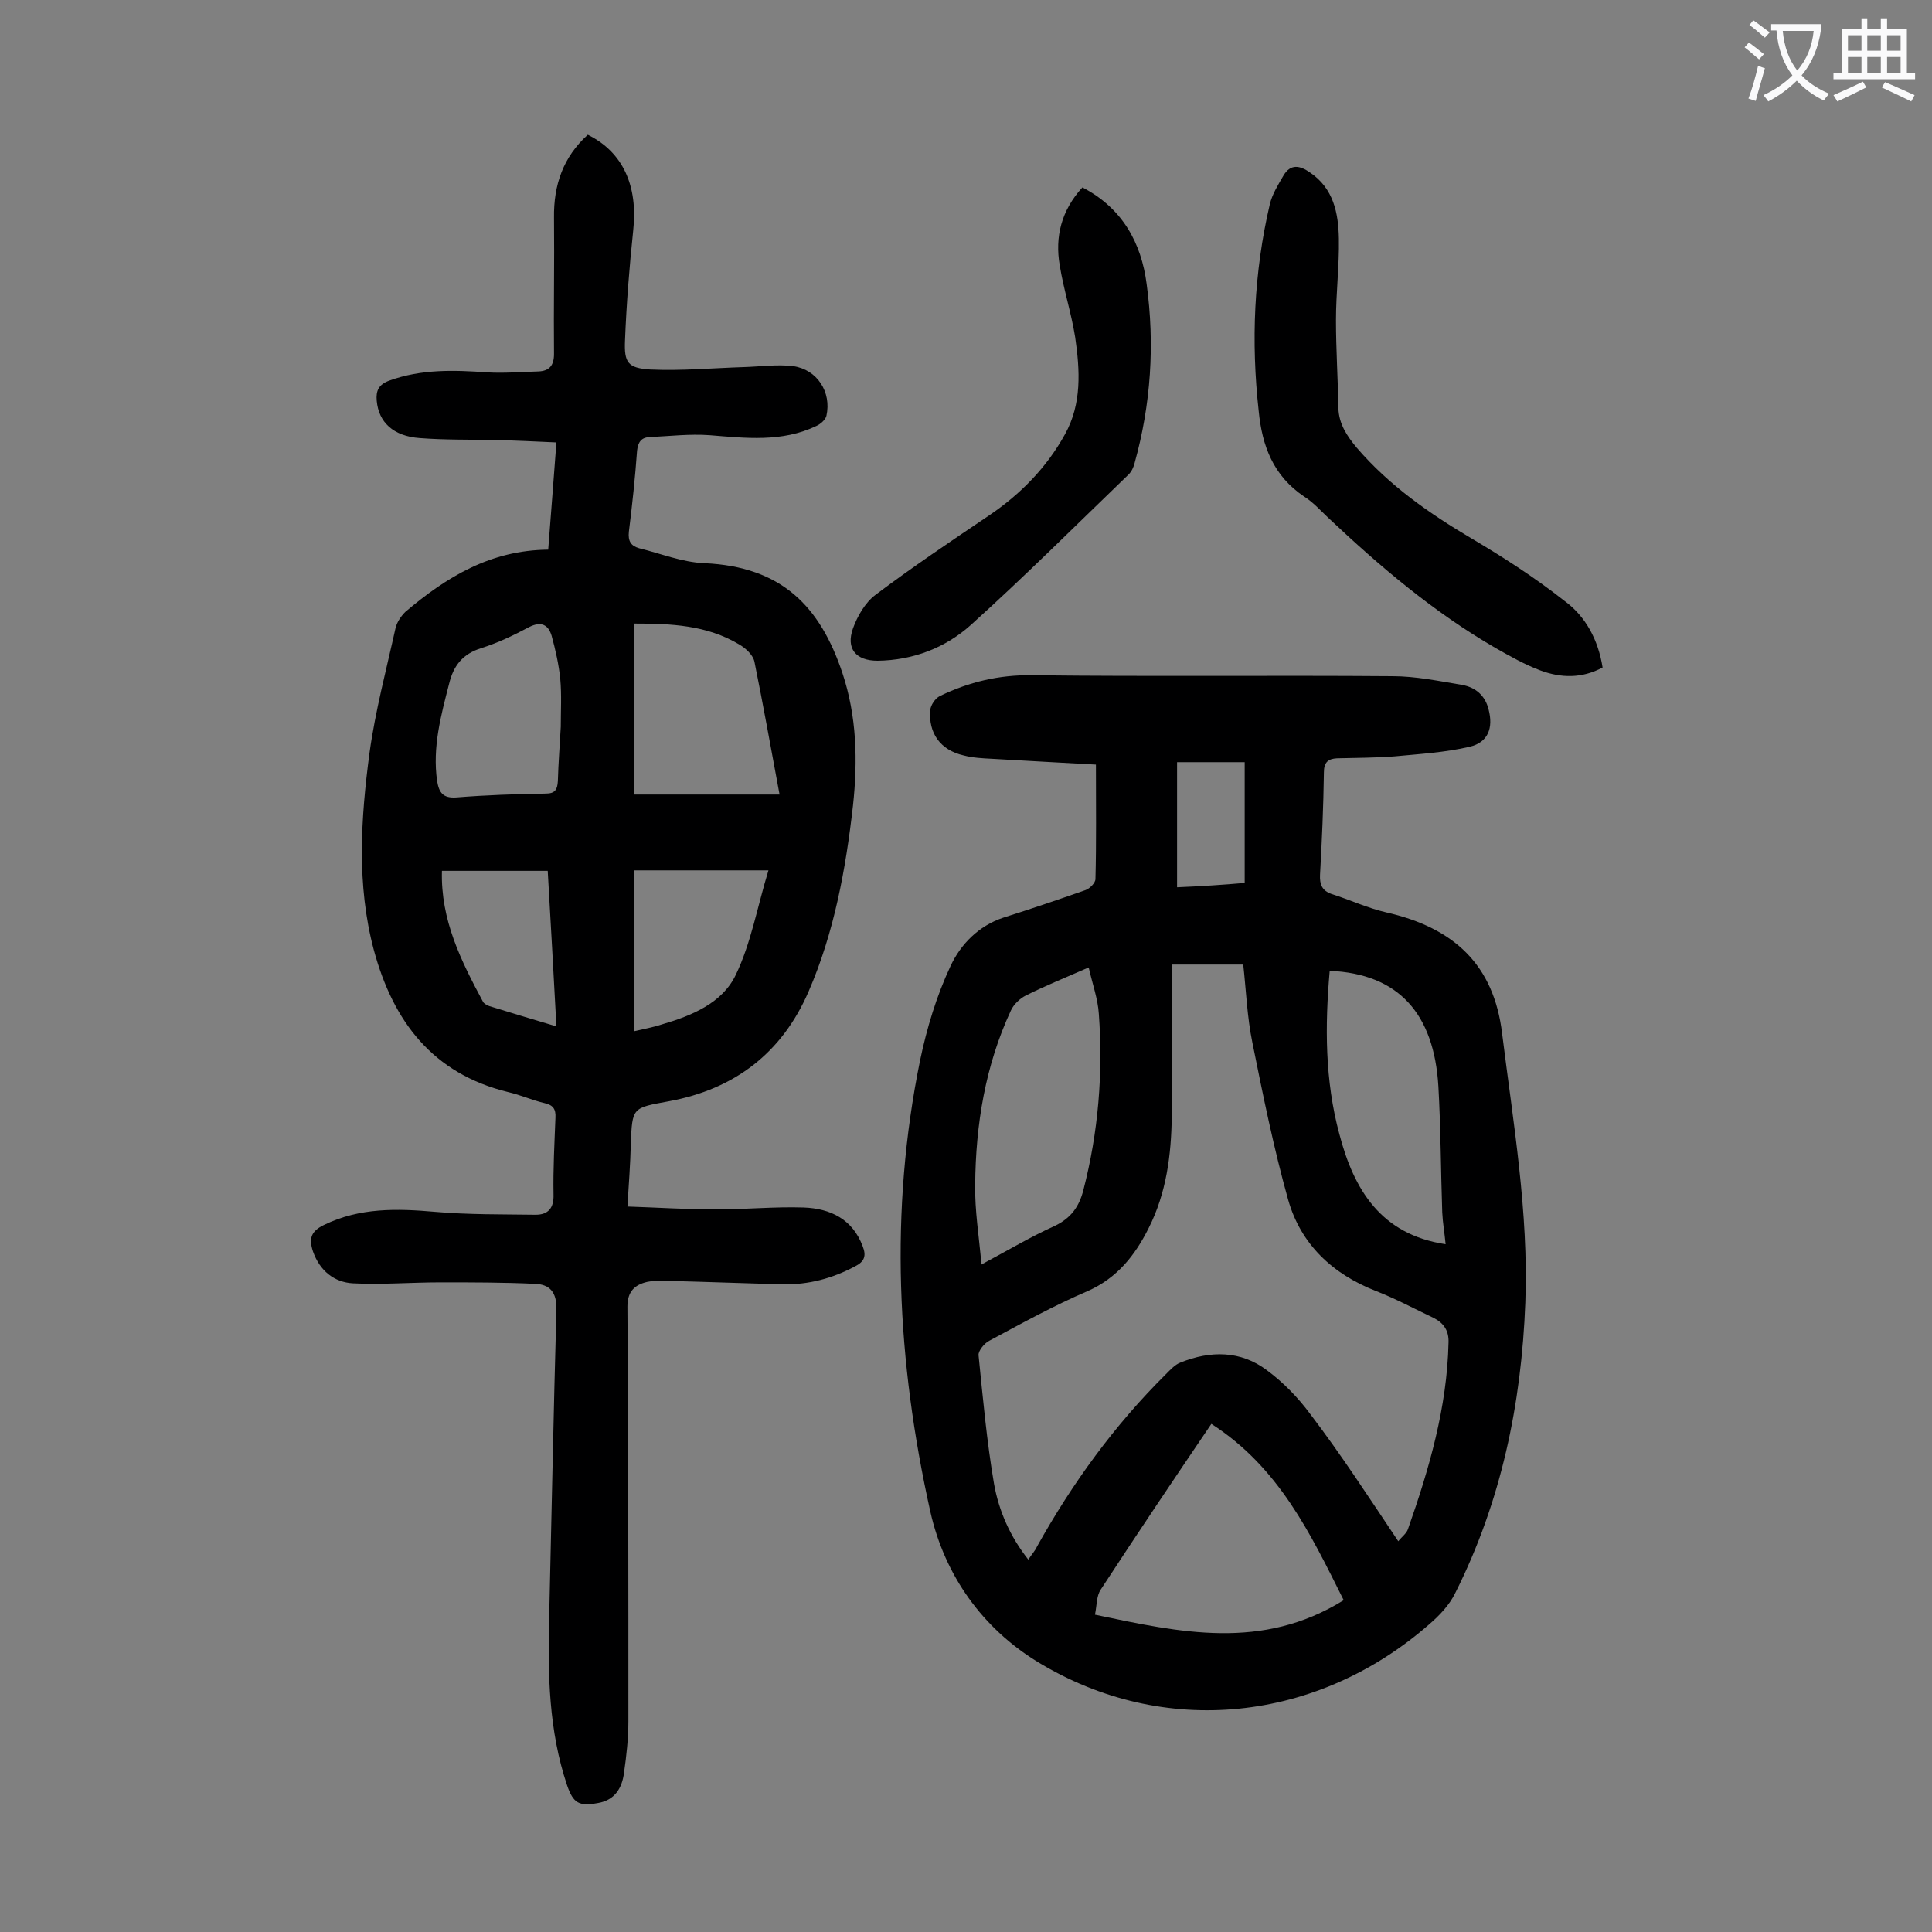 <svg enable-background="new 0 0 400 400" viewBox="0 0 400 400" xmlns="http://www.w3.org/2000/svg"><rect x="0" y="0" width="400" height="400" fill="#808080" stroke="none"/><g fill="#000001"><path d="m226.9 158.3c-7.5-.4-14.5-.8-21.5-1.2-2-.1-4-.2-5.9-.7-4.8-1.1-7.3-4.6-6.9-9.4.1-1 1-2.4 2-2.9 6-2.9 12.2-4.4 19.1-4.3 24.9.3 49.8 0 74.6.2 4.8 0 9.6 1 14.4 1.8 2.8.5 4.8 2.2 5.5 5.1 1 3.8-.1 6.8-3.9 7.7-5.1 1.2-10.4 1.5-15.6 2-3.9.3-7.9.3-11.9.4-1.8.1-2.7.8-2.7 2.9-.1 7.1-.4 14.1-.8 21.2-.1 2 .4 3.3 2.4 4 3.8 1.2 7.4 2.9 11.3 3.8 14.1 3.2 22.3 10.9 24 25.1 2.3 18.5 5.5 37 4.8 55.7-.8 21-5 41.2-14.5 60.1-1.2 2.5-3.3 4.7-5.4 6.5-23.1 20.2-54.9 23.8-81.2 7.7-11.2-6.9-19.1-17.7-22.1-31.1-6.9-31-8.5-62.1-2.1-93.4 1.4-6.7 3.4-13.3 6.3-19.5 2.1-4.5 5.8-8.3 10.9-10 5.7-1.8 11.3-3.7 17-5.7.9-.3 2.1-1.5 2.1-2.3.2-7.5.1-15.2.1-23.7zm62.6 160.8c.7-.9 1.7-1.6 2-2.5 4.4-12.5 8.1-25.2 8.4-38.6.1-2.4-.9-4-3-5.1-4-1.9-7.9-4-12-5.6-9-3.5-15.6-9.7-18.2-18.9-3-10.7-5.2-21.6-7.4-32.5-1.1-5.3-1.3-10.8-1.9-16.2-4.9 0-9.4 0-14.8 0 0 10.6.1 21 0 31.4-.1 8-1.1 15.9-4.8 23.2-2.8 5.6-6.5 10.3-12.6 13-7 3-13.7 6.7-20.4 10.3-1 .5-2.3 2.1-2.2 3 .9 8.9 1.7 17.8 3.2 26.6 1 5.6 3.3 10.9 7.1 15.7.7-1.1 1.4-1.8 1.8-2.7 7.3-13.1 16-25.1 26.7-35.7.9-.9 1.9-2 3-2.4 6.2-2.5 12.5-2.5 17.9 1.6 3.4 2.5 6.5 5.7 9 9.1 6.4 8.4 12.1 17.2 18.2 26.3zm-11.3 12.2c-6.9-13.8-13.4-27.5-27.4-36.5-7.8 11.5-15.4 22.8-22.9 34.3-.9 1.3-.8 3.3-1.2 5.2 17.6 3.7 34.6 7.5 51.5-3zm-52.8-131c-4.8 2.1-9 3.8-13 5.8-1.2.6-2.5 1.8-3.1 3.1-5.3 11.4-7.3 23.6-7.4 36.1-.1 5.3.8 10.7 1.3 16.5 5.6-3 10.3-5.8 15.2-8 3.3-1.6 5-3.9 5.9-7.4 3.1-12 4.1-24.2 3.2-36.5-.2-3.1-1.3-6.1-2.1-9.6zm73.9 57.3c-.2-2.2-.6-4.4-.7-6.6-.3-8.7-.3-17.4-.8-26.1-.9-15-8.2-23.3-22.5-23.9-1 11.4-1 22.7 2 33.8 3 11.5 8.6 20.8 22 22.8zm-41.6-74.8c0-8.5 0-16.7 0-25-5 0-9.4 0-14 0v25.9c4.8-.2 9.5-.5 14-.9z"/><path d="m113.5 113.8c.6-7.4 1.1-14.6 1.7-22.2-4.4-.2-8.5-.4-12.7-.5-5.2-.1-10.4 0-15.6-.4-5.5-.4-8.5-3.3-8.9-7.7-.2-2.1.4-3.4 2.6-4.2 6.6-2.4 13.4-2.2 20.3-1.7 3.5.2 7-.1 10.6-.2 2.2-.1 3.2-1.2 3.2-3.6-.1-9.4.1-18.8 0-28.2-.1-6.8 1.9-12.6 7-17.2 7.3 3.6 10.4 10.6 9.4 19.8-.8 7.6-1.4 15.2-1.7 22.8-.2 4.6.6 5.7 5.2 6 6.5.3 13-.3 19.4-.5 3.4-.1 6.9-.6 10.2-.2 5 .7 8 5.4 6.9 10.3-.2.8-1.2 1.7-2.1 2.1-7.1 3.4-14.6 2.5-22.1 1.9-4.1-.3-8.3.2-12.5.4-1.6.1-2.3 1-2.5 2.8-.4 5.6-1 11.2-1.7 16.8-.2 1.9.4 2.9 2.1 3.4 4.5 1.1 8.9 2.9 13.5 3.1 16.1.7 24 9 28.6 22.7 3 9 3.2 18.2 2.2 27.5-1.5 13.2-3.9 26.3-9.2 38.5-5.5 12.7-15.3 20.2-28.9 22.7-7.6 1.4-7.6 1.2-7.9 8.9-.1 4.1-.4 8.1-.7 12.9 6.2.2 12.3.6 18.3.6 6.1 0 12.2-.6 18.2-.4 5.5.2 10.1 2.4 12.2 8 .8 2 .4 3.2-1.6 4.2-4.7 2.5-9.6 3.8-14.9 3.7-7.8-.2-15.7-.5-23.5-.7-1.5 0-3.1-.1-4.6.2-2.6.6-4.1 2-4.1 5.1.2 28.6.2 57.3.2 85.9 0 3.5-.4 7.1-.9 10.6-.4 3.2-1.9 5.7-5.4 6.3-3.9.7-5.1.1-6.4-3.7-3.8-11.3-4-23-3.7-34.7.5-21.2.9-42.4 1.5-63.7.1-3.6-1.3-5.3-4.5-5.4-6.5-.3-13-.3-19.5-.3-6 0-12.1.5-18.1.2-3.9-.2-6.9-2.6-8.3-6.6-.9-2.7-.4-4.2 2.3-5.5 7.4-3.6 15.1-3.4 23-2.7 6.9.6 13.9.5 20.8.6 2.6 0 3.8-1.4 3.7-4.2-.1-5.3.2-10.6.4-15.9.1-1.8-.5-2.6-2.2-3-2.6-.6-5-1.7-7.6-2.3-15.6-3.8-23.8-14.6-27.8-29.4-3.6-13.5-2.7-27.2-.9-40.8 1.2-8.7 3.5-17.3 5.4-25.9.3-1.2 1.1-2.4 2-3.3 8.6-7.3 17.7-12.8 29.6-12.9zm47.9 50.7c-1.8-9.7-3.4-18.6-5.2-27.5-.3-1.4-1.8-2.8-3.2-3.6-6.7-4-14.1-4.3-21.7-4.3v35.4zm-45.3-14c0-3.3.2-6.6-.1-9.9-.3-3-1-6.1-1.8-9-.7-2.3-2.2-3-4.6-1.8-3.2 1.7-6.5 3.3-10 4.4-3.8 1.2-5.7 3.6-6.6 7.3-1.7 6.6-3.5 13.2-2.5 20.2.4 2.4 1.2 3.6 4 3.4 6.2-.5 12.3-.7 18.5-.8 1.9 0 2.4-.8 2.5-2.6.1-3.7.4-7.4.6-11.2zm15.2 63c2.1-.5 3.9-.8 5.7-1.4 6.2-1.8 12.5-4.4 15.3-10.2 3.2-6.6 4.5-14.2 6.8-21.7-9.5 0-18.6 0-27.8 0zm-16.1-1c-.6-11.2-1.2-21.8-1.8-32.2-7.5 0-14.7 0-21.9 0-.3 10.2 4 18.7 8.5 27.1.2.4.8.7 1.3.9 4.5 1.4 8.9 2.7 13.9 4.2z"/><path d="m331.8 138.2c-4.3 2.3-8.6 2.2-12.9.6-3.2-1.2-6.2-2.9-9.2-4.6-12.8-7.4-24-16.9-34.7-27-1.6-1.5-3.1-3.2-5-4.4-6.4-4.3-8.7-10.5-9.4-17.7-1.6-14.4-1-28.7 2.3-42.8.5-2.1 1.7-4 2.8-5.9 1.5-2.6 3.5-2.1 5.5-.7 4.9 3.3 5.9 8.4 6 13.7.1 5.6-.6 11.2-.6 16.9 0 6.1.4 12.1.5 18.2.1 3.3 1.8 5.8 3.8 8.2 6.7 7.8 15 13.6 23.8 18.8 6.6 3.9 13.1 8.1 19.2 12.9 4.4 3.2 7 8.1 7.9 13.8z"/><path d="m224.1 38.8c8.3 4.3 12.2 11.5 13.3 20 1.7 12.5.9 24.9-2.5 37.1-.2.8-.6 1.7-1.2 2.3-10.8 10.4-21.4 21-32.6 31.1-5.3 4.8-12 7.4-19.4 7.5-4.5 0-6.6-2.5-5.1-6.7.9-2.5 2.5-5.3 4.6-6.9 7.7-5.8 15.6-11.1 23.6-16.5 6.5-4.4 11.9-9.9 15.7-16.8 3.5-6.3 3.1-13.2 2.1-20.1-.8-5-2.4-9.9-3.2-14.9-1-5.8.3-11.3 4.7-16.1z"/></g><path d="m362.1 8.8c1.1.8 2.1 1.6 3.1 2.4l-1 1.1c-1.3-1.1-2.3-2-3-2.5zm1.9 4.8c.5.2.9.4 1.4.5-.6 2.3-1.3 4.5-1.9 6.8l-1.5-.5c.8-2.1 1.4-4.3 2-6.8zm-1-9.4c1.3.9 2.4 1.8 3.4 2.5l-1 1.1c-1.4-1.2-2.4-2.1-3.2-2.6zm3.7 2.2v-1.4h10.3v1.2c-.5 3.6-1.8 6.8-4 9.4 1.5 1.6 3.4 2.8 5.7 3.8-.3.4-.7.8-1.1 1.4-2.3-1.1-4.1-2.5-5.6-4.1-1.6 1.6-3.6 3.1-5.9 4.3-.3-.5-.7-.9-1-1.3 2.4-1.1 4.4-2.5 6-4.1-1.9-2.5-3-5.6-3.3-9.3h-1.1zm8.8 0h-6.4c.3 3.3 1.3 6 3 8.2 2-2.3 3.1-5.1 3.4-8.2z" fill="#fafafb"/><path d="m385.3 3.8h1.3v2.2h2.8v-2.2h1.3v2.2h4.1v9.1h1.7v1.3h-16.9v-1.3h1.7v-9.1h4.1v-2.2zm.4 13.1.7 1.2c-1.8.9-3.8 1.9-6 2.9-.2-.4-.5-.8-.8-1.3 2.3-1 4.3-1.9 6.1-2.8zm-3.1-6.4h2.8v-3.2h-2.8zm0 4.6h2.8v-3.3h-2.8zm4-4.6h2.8v-3.2h-2.8zm0 4.6h2.8v-3.3h-2.8zm3.7 1.9c2.1.9 4.1 1.8 6.1 2.7l-.7 1.3c-2.2-1.1-4.2-2-6.1-2.9zm3.2-9.7h-2.8v3.2h2.8zm-2.8 7.8h2.8v-3.3h-2.8z" fill="#fafafb"/></svg>